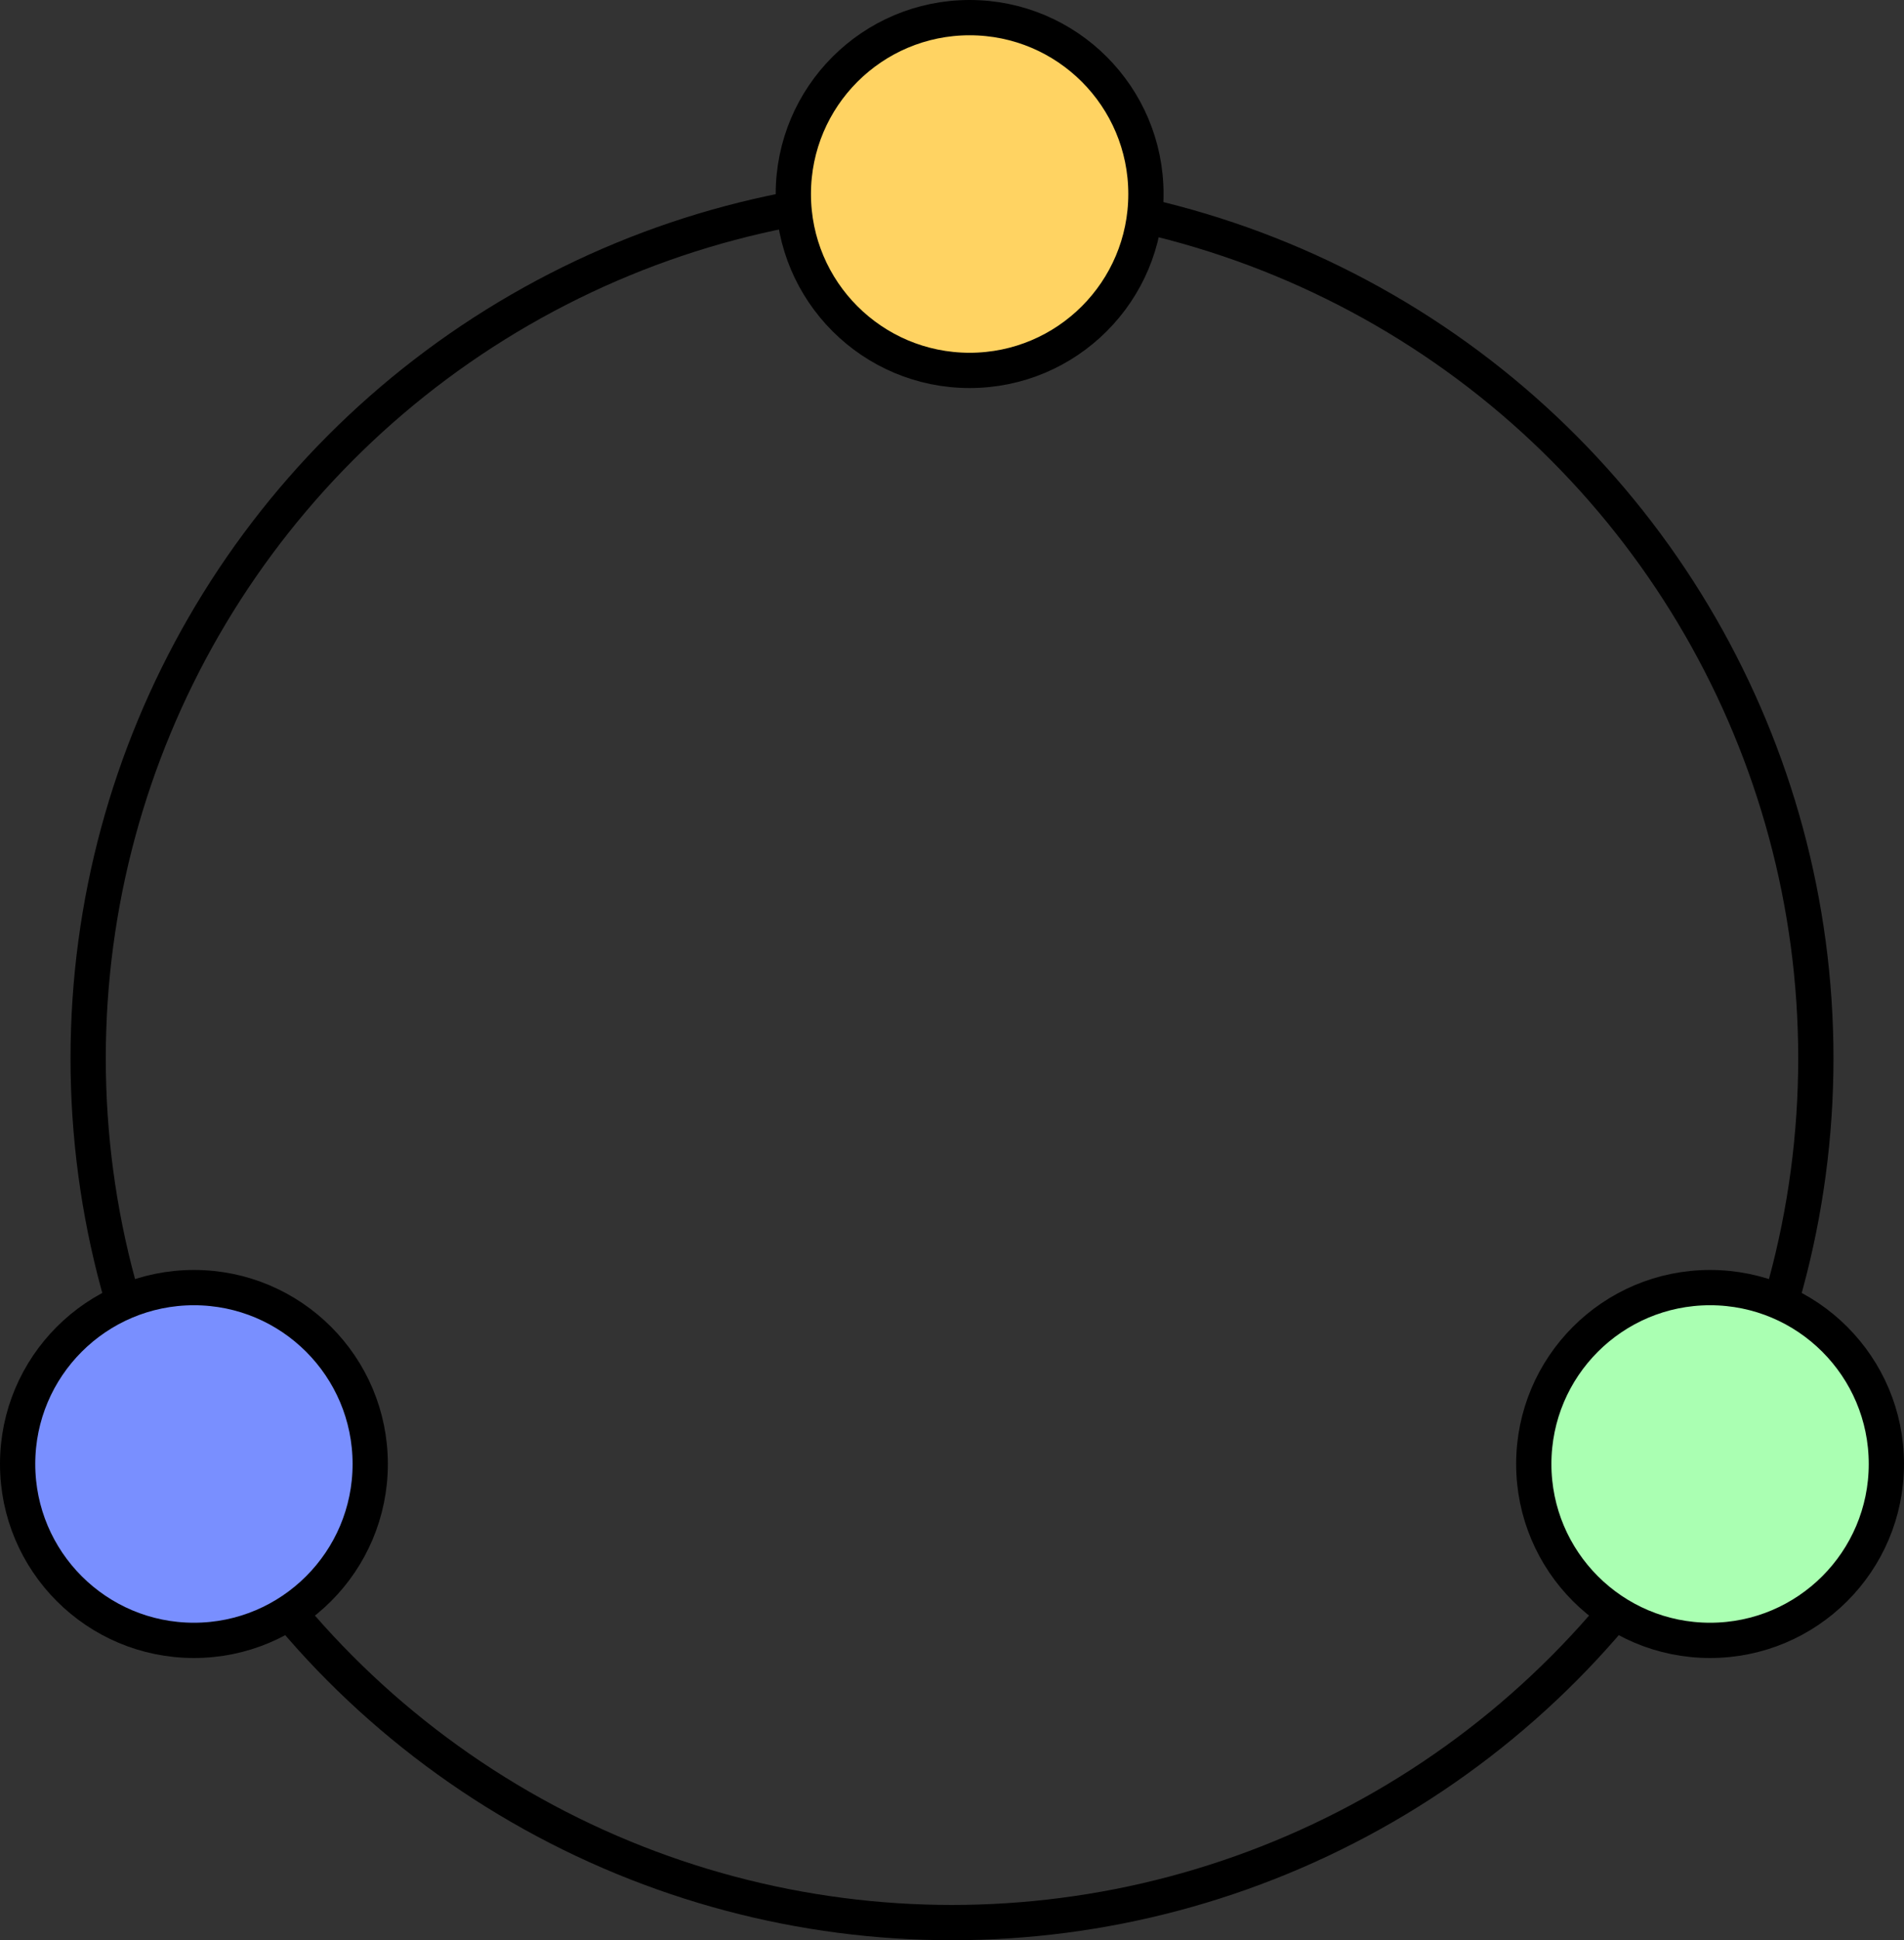 <svg width="54" height="55" viewBox="0 0 54 55" fill="none" xmlns="http://www.w3.org/2000/svg">
<rect x="0" y="0" width="54" height="55" fill="#333333" stroke="none"/>
<circle cx="27" cy="30" r="24.5" stroke="black"/>
<circle cx="27.5" cy="5.5" r="5" fill="#FFD362" stroke="black"/>
<circle cx="5.5" cy="41.5" r="5" fill="#798FFF" stroke="black"/>
<circle cx="48.5" cy="41.5" r="5" fill="#AAFFB2" stroke="black"/>
</svg>
